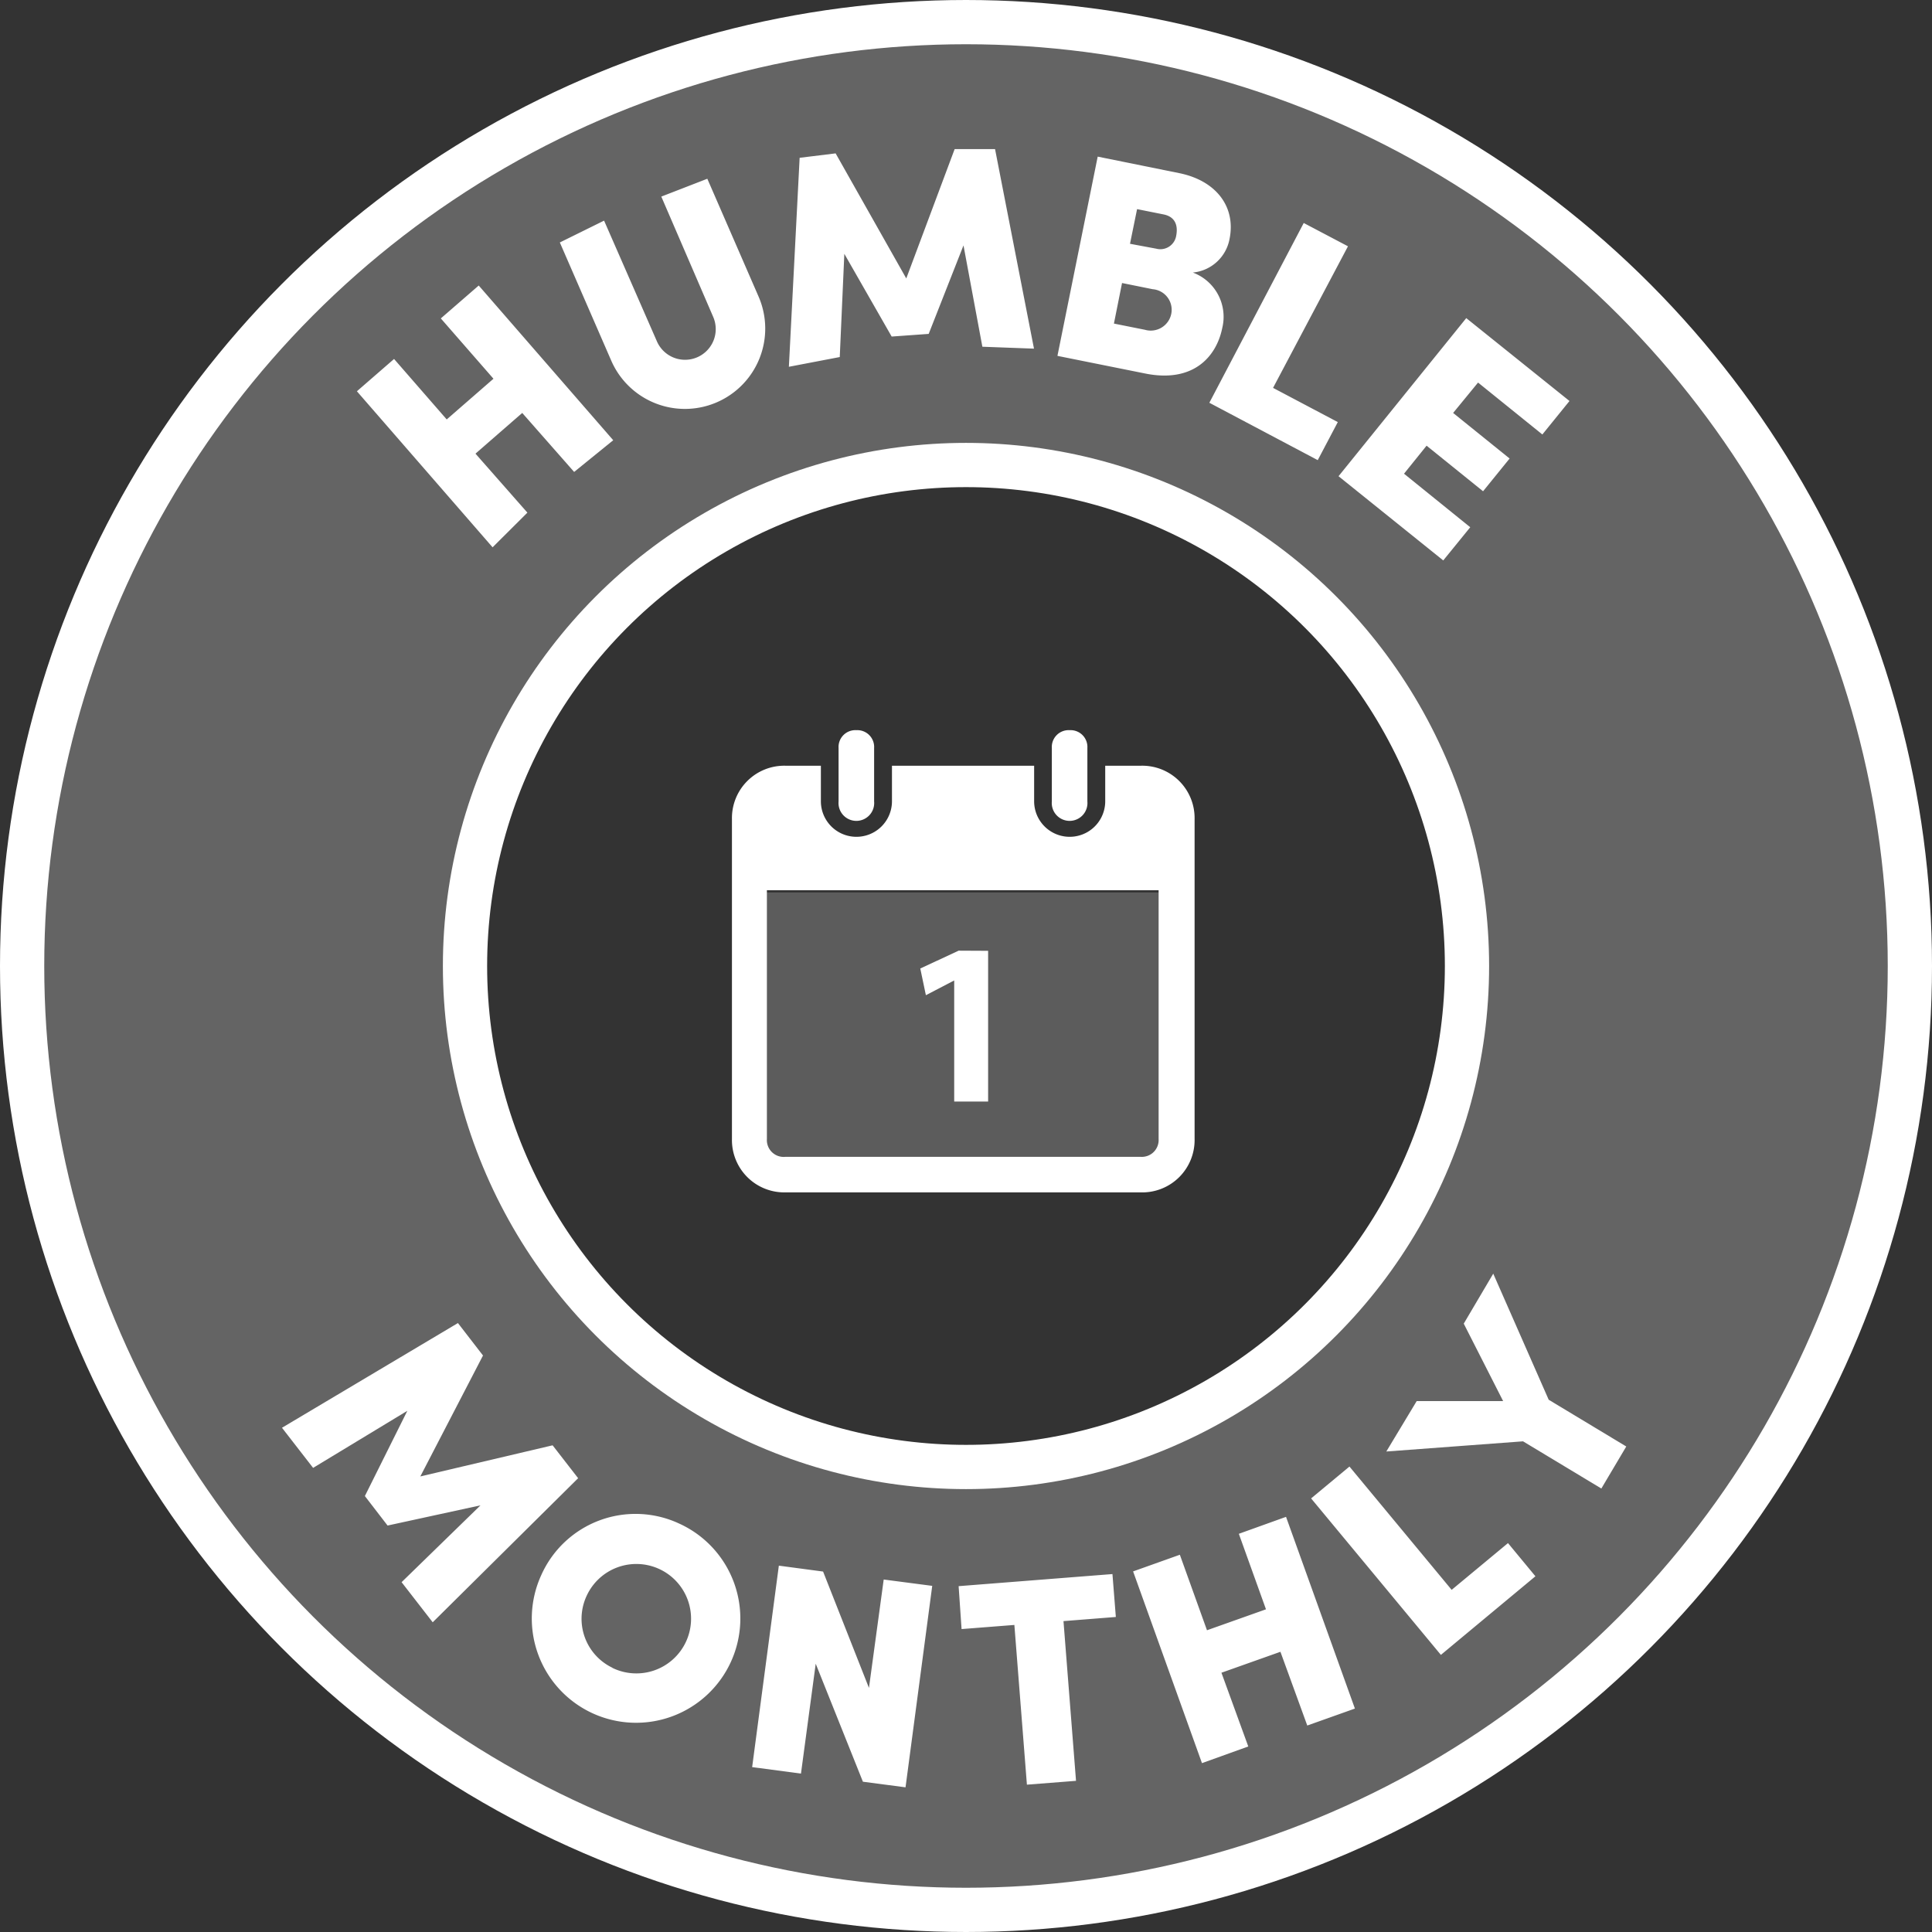 <svg xmlns="http://www.w3.org/2000/svg" viewBox="0 0 131 131"><rect x="0" y="0" width="131" height="131" fill="#333333" stroke="none"/><defs><style>.cls-1,.cls-2,.cls-5{fill:#fff;}.cls-1,.cls-3{opacity:0.24;}.cls-2{opacity:0.2;}.cls-3,.cls-4{fill:none;}.cls-4{stroke:#fff;stroke-miterlimit:10;stroke-width:3px;}</style></defs><title>Humble Monthly</title><g id="Layer_2" data-name="Layer 2"><g id="Layer_1-2" data-name="Layer 1"><path class="cls-1" d="M64.87 1.21a64.21 64.21 0 1 0 64.21 64.21A64.21 64.21 0 0 0 64.87 1.21zm0 97.89a33.68 33.68 0 1 1 33.68-33.68A33.68 33.68 0 0 1 64.87 99.1z"/><path class="cls-2" d="M50.97 60.51h28.67v18.67H50.97z"/><path class="cls-3" d="M65.29 1.29A64.21 64.21 0 1 0 129.5 65.5 64.21 64.21 0 0 0 65.29 1.29zm0 98.18a34 34 0 1 1 34-34 34 34 0 0 1-34 34z"/><circle class="cls-4" cx="65.5" cy="65.5" r="64"/><circle class="cls-4" cx="65.5" cy="65.5" r="33.97"/><path class="cls-5" d="M37.47 98l1.73 2.23-9.86 9.77-2.11-2.72 5.35-5.21-6.3 1.37-1.54-2 2.88-5.78-6.39 3.87-2.11-2.72 11.93-7.1 1.7 2.2-4.25 8.2zM46.06 103.31a7.07 7.07 0 1 1-9.35 3.47 7 7 0 0 1 9.35-3.47zm-4.54 9.78a3.71 3.71 0 1 0-1.74-4.89 3.68 3.68 0 0 0 1.74 4.88zM63.21 107.53l-1.81 13.66-2.89-.38-3.2-8-1 7.45-3.31-.44 1.81-13.66 3 .4 3.11 7.89 1-7.35zM65.2 110.46l-.2-2.91 10.43-.82.23 2.91-3.55.28.85 10.83-3.33.26-.85-10.83zM84 104l3.2-1.15 4.67 13-3.23 1.15-1.82-5-4 1.42 1.82 5-3.14 1.13-4.67-13 3.17-1.13 1.84 5.12 4-1.42zM97.7 112.21l-8.8-10.61 2.6-2.16 6.93 8.36 3.82-3.17 1.86 2.25zM108.58 100.93l-5.31-3.2-9.27.69L96.06 95h5.86l-2.67-5.25 2-3.39 3.76 8.55 5.26 3.17zM58.07 49.51a1.14 1.14 0 0 0-1.21 1.21v3.62a1.21 1.21 0 1 0 2.41 0v-3.62a1.14 1.14 0 0 0-1.2-1.21zm14.46 0a1.14 1.14 0 0 0-1.21 1.21v3.62a1.21 1.21 0 1 0 2.41 0v-3.62a1.14 1.14 0 0 0-1.2-1.21zm-19.28 2.41a3.55 3.55 0 0 0-3.62 3.62v21.69a3.55 3.55 0 0 0 3.62 3.62h24.1A3.55 3.55 0 0 0 81 77.23V55.54a3.55 3.55 0 0 0-3.62-3.62h-2.44v2.41a2.41 2.41 0 0 1-4.82 0v-2.41h-9.64v2.41a2.41 2.41 0 0 1-4.82 0v-2.41zM52 60.36h26.56v16.87a1.14 1.14 0 0 1-1.21 1.21h-24.1A1.14 1.14 0 0 1 52 77.23zm13 4.1l-2.6 1.21.38 1.81 1.92-1v8.21H67V64.47zM29.89 21.59l2.57-2.23 9.12 10.49L38.93 32l-3.52-4-3.17 2.76 3.52 4-2.36 2.35-9.2-10.58 2.52-2.19 3.57 4.1 3.17-2.76zM41.44 24.44l-3.48-8 3-1.48 3.58 8.18a2.08 2.08 0 0 0 3.82-1.65l-3.52-8.16 3.12-1.21 3.48 8a5.44 5.44 0 0 1-10 4.32zM64.73 10.11h2.74l2.64 13.53-3.5-.13-1.28-6.87-2.36 6-2.51.18-3.21-5.61-.31 7-3.45.66.73-14.17 2.44-.3 4.79 8.48zM80.88 18.48a3.2 3.2 0 0 1 2 3.74c-.4 2-2 3.77-5.26 3.1l-5.92-1.19 2.73-13.51 5.53 1.12c2.51.51 3.85 2.29 3.41 4.46a2.8 2.8 0 0 1-2.49 2.28zm-4.8.71l-.55 2.75 2.1.42a1.42 1.42 0 0 0 1.79-1.09 1.4 1.4 0 0 0-1.26-1.66zm2.31-2.33a1.09 1.09 0 0 0 1.36-.86c.14-.71-.06-1.3-.85-1.46l-1.8-.36-.48 2.35zM82 27.31l6.4-12.19 3 1.58-5.08 9.6 4.39 2.32-1.36 2.58zM90.76 32.29l8.66-10.72 7 5.62-1.84 2.27-4.36-3.52L98.53 28l3.83 3.09-1.8 2.22-3.83-3.09-1.53 1.9 4.49 3.63L97.86 38z"/></g></g></svg>